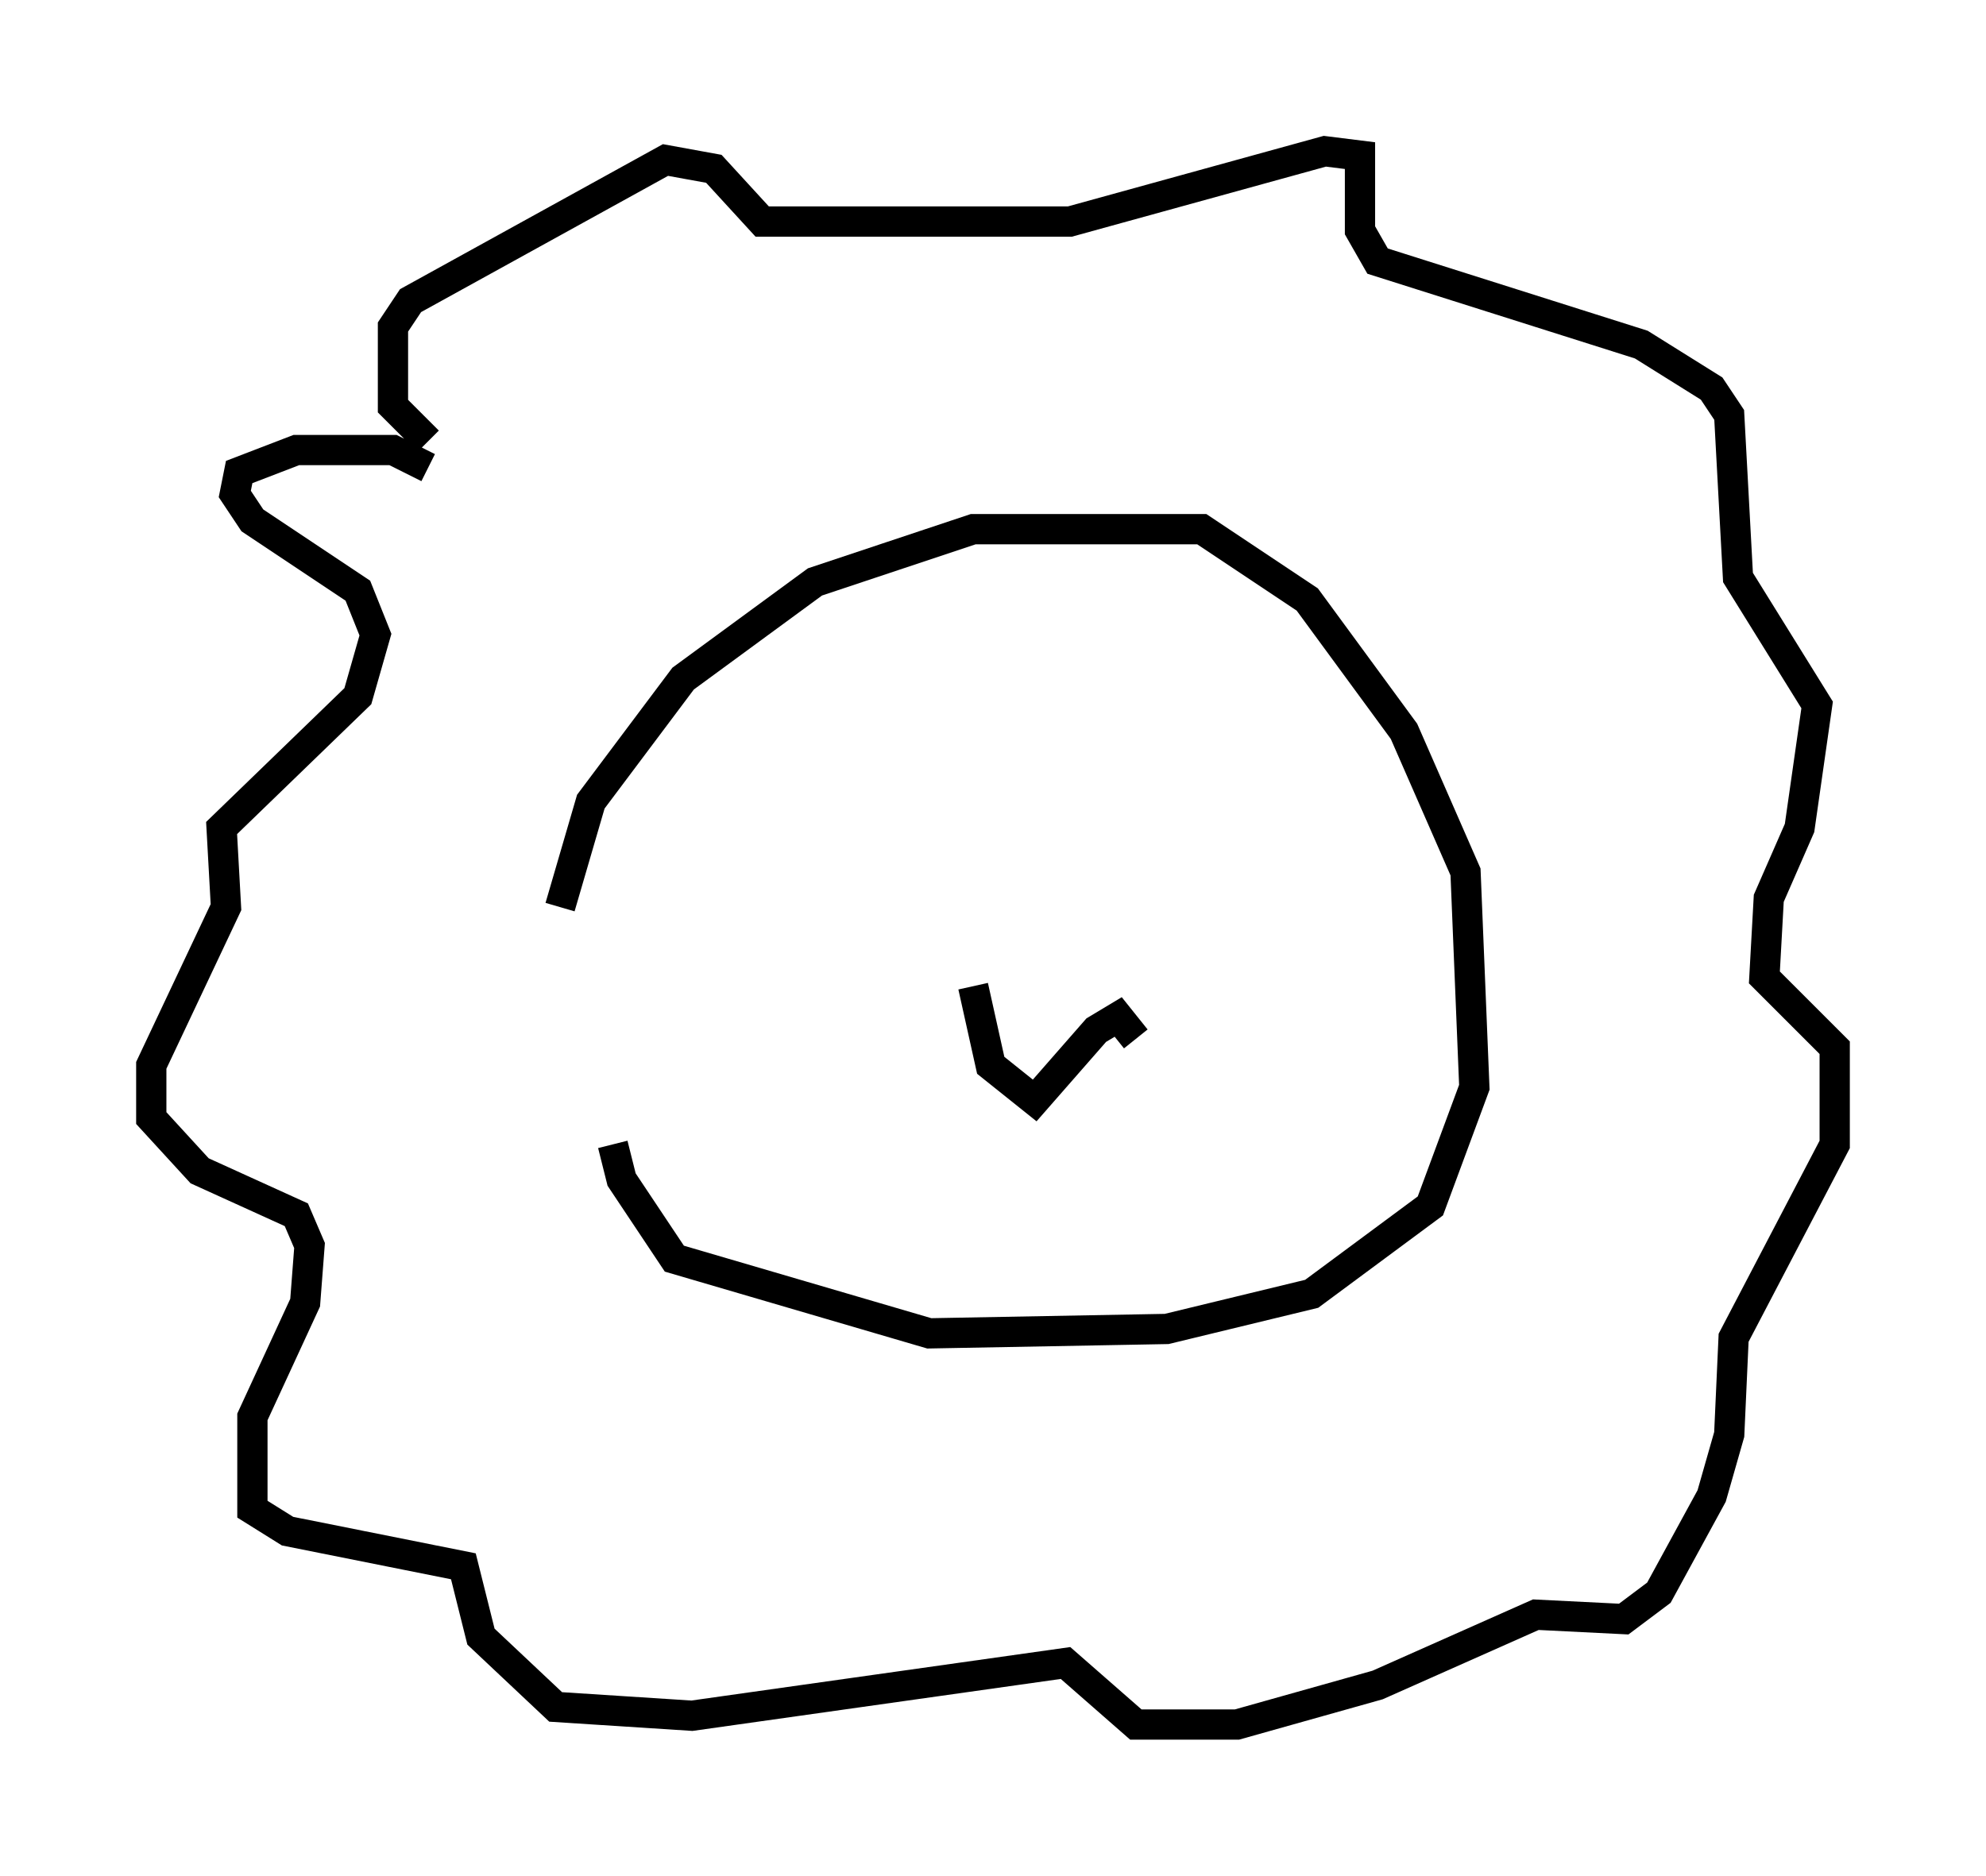 <?xml version="1.0" encoding="utf-8" ?>
<svg baseProfile="full" height="62" version="1.1" width="65.631" xmlns="http://www.w3.org/2000/svg" xmlns:ev="http://www.w3.org/2001/xml-events" xmlns:xlink="http://www.w3.org/1999/xlink"><defs /><rect fill="white" height="62" width="65.631" x="0" y="0" /><path d="M18.799, 35.357 m-0.291, -5.374 l1.017, -3.486 3.05, -4.067 l4.358, -3.196 5.229, -1.743 l7.553, 0.0 3.486, 2.324 l3.196, 4.358 2.034, 4.648 l0.291, 7.117 -1.453, 3.922 l-3.922, 2.905 -4.793, 1.162 l-7.844, 0.145 -8.425, -2.469 l-1.743, -2.615 -0.291, -1.162 m-6.101, -22.369 l-1.162, -0.581 -3.196, 0.0 l-1.888, 0.726 -0.145, 0.726 l0.581, 0.872 3.486, 2.324 l0.581, 1.453 -0.581, 2.034 l-4.503, 4.358 0.145, 2.615 l-2.469, 5.229 0.0, 1.743 l1.598, 1.743 3.196, 1.453 l0.436, 1.017 -0.145, 1.888 l-1.743, 3.777 0.0, 3.05 l1.162, 0.726 5.81, 1.162 l0.581, 2.324 2.469, 2.324 l4.503, 0.291 12.346, -1.743 l2.324, 2.034 3.341, 0.0 l4.648, -1.307 5.229, -2.324 l2.905, 0.145 1.162, -0.872 l1.743, -3.196 0.581, -2.034 l0.145, -3.196 3.341, -6.391 l0.0, -3.196 -2.324, -2.324 l0.145, -2.615 1.017, -2.324 l0.581, -4.067 -2.615, -4.212 l-0.291, -5.374 -0.581, -0.872 l-2.324, -1.453 -8.715, -2.76 l-0.581, -1.017 0.0, -2.469 l-1.162, -0.145 -8.425, 2.324 l-10.168, 0.0 -1.598, -1.743 l-1.598, -0.291 -8.425, 4.648 l-0.581, 0.872 0.0, 2.615 l1.162, 1.162 m18.011, 18.011 l0.581, 2.615 1.453, 1.162 l2.034, -2.324 0.726, -0.436 l0.581, 0.726 " fill="none" stroke="black" stroke-width="1" /></svg>